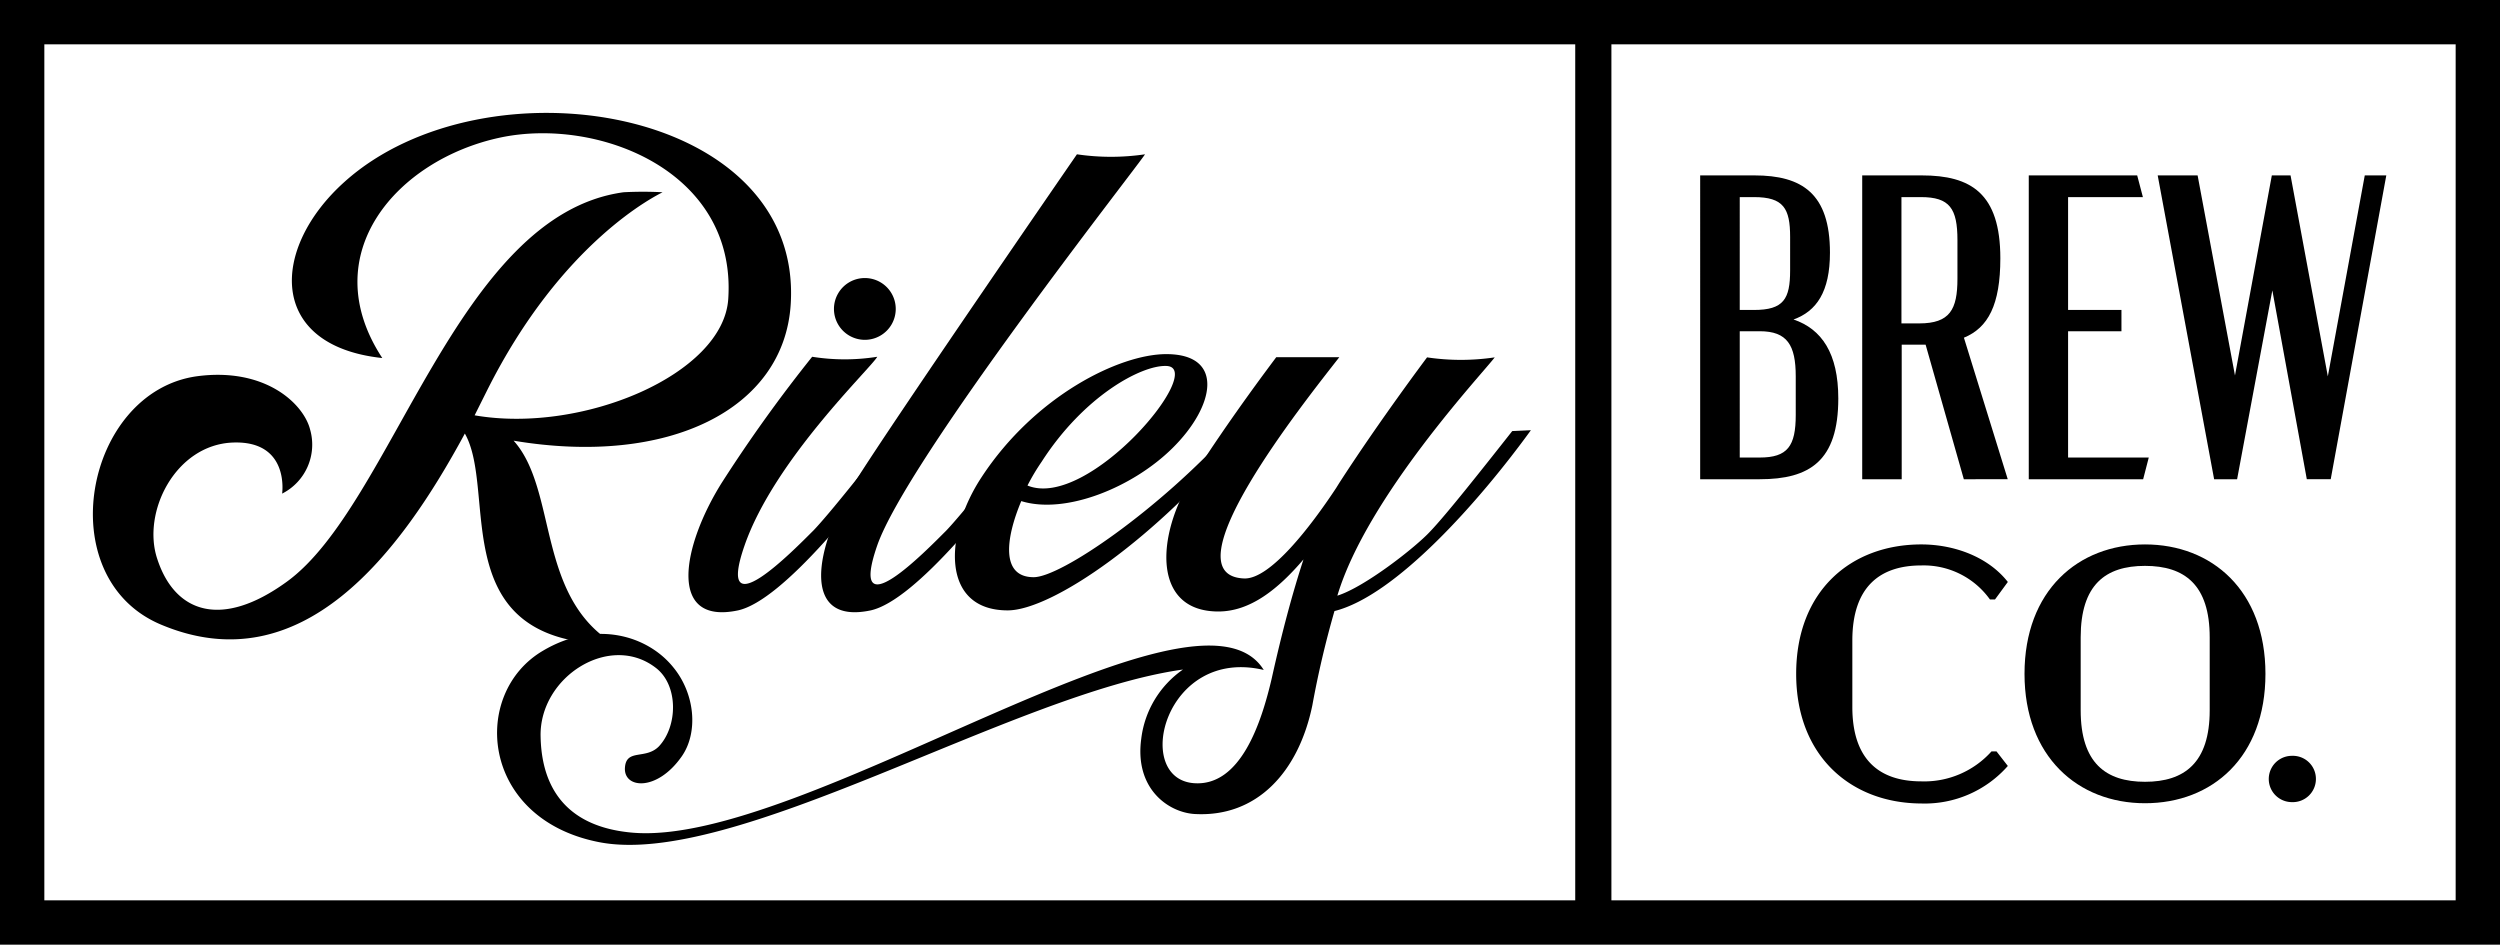 <svg xmlns="http://www.w3.org/2000/svg" viewBox="0 0 293.75 111"><title>RileyBrewCo_Black</title><g id="Layer_2" data-name="Layer 2"><g id="Layer_2-2" data-name="Layer 2"><path d="M288.54,5.21V105.79H5.21V5.21H288.54M293.75,0H0V111H293.75V0Z"/><rect x="185.09" y="3.82" width="4.25" height="106.18"/><path d="M72.2,75.69c-20.1,0-13.68-17.88-17.58-24.75-7.56,14-19.1,29.42-35.68,22.46-13.15-5.5-9-27.36,4.2-29.19,8-1.07,12.53,3.21,13.3,6.27A6.45,6.45,0,0,1,33.15,58s.92-6.27-5.81-6-10.7,8.18-8.86,13.68C20.54,72,26,73.94,33.69,68.36c12.45-9,19.94-43.1,39.58-45.77a43.72,43.72,0,0,1,4.58,0c-.53.3-11.84,5.65-20.7,23.45L55.77,48.8C68.38,51,85,44,85.57,35.12c1-15.06-15.36-21.4-26.82-18.95C46.68,18.76,36.9,29.84,44.92,42.07c-13.53-1.45-13.14-12.91-4.43-20.71C57,6.54,94.36,12.5,92.91,35.73c-.77,12.38-14.37,19.1-32.56,16.05C65.55,57.58,63,70.12,72.2,75.69Z"/><path d="M107.28,50.55c-6,8.33-15.28,20-20.56,21.17-8.33,1.76-6.57-7.56-1.91-15A173.09,173.09,0,0,1,95.43,41.92a24.33,24.33,0,0,0,7.65,0C102.31,43.29,91,54,87.49,64.08s5.8.53,8.1-1.76c1.91-2,6-7.18,9.62-11.77Zm-5.66-10.62a3.63,3.63,0,0,1,0-7.26,3.63,3.63,0,1,1,0,7.26Z"/><path d="M122.87,50.55c-6,8.33-15.29,20-20.56,21.17-8.33,1.76-6.57-7.56-1.91-15s26.14-38.59,26.14-38.59a27.27,27.27,0,0,0,8,0c-.84,1.37-28,35.91-31.48,46s5.8.53,8.1-1.76c1.91-2,6-7.18,9.62-11.77Z"/><path d="M146.4,50.48c-10.54,12.91-22.85,21.24-28,21.24-7.87,0-7.49-8.94-3.06-15.66,6.27-9.56,16.2-14.45,21.7-14.45,6.88,0,5.74,6.12.69,11.08-4.66,4.59-12.53,7.8-17.73,6.19-1.83,4.36-2.44,8.94,1.46,8.94,3.21,0,14.74-7.94,23.23-17.34Zm-25.67,6.57C127.91,60,142,43.06,137,43c-2.9-.08-9.62,3.51-14.59,11.23A24.85,24.85,0,0,0,120.73,57.05Z"/><path d="M179.88,50.55C173.84,58.88,164,70,156.8,71.8a113.43,113.43,0,0,0-2.6,11.08c-1.61,7.79-6.5,13.22-13.91,12.76-3.06-.23-7-3-6.19-8.86A11.58,11.58,0,0,1,139,78.67c-19.87,2.76-52.88,23.54-68.77,20.25C56.39,96.1,55.32,81.43,63.8,76.46,70,72.79,76.1,74.7,79.08,78.37c2.6,3.13,3,7.72,1,10.54-2.91,4.13-6.81,3.75-6.65,1.3.15-2.29,2.44-.91,4-2.52,2.21-2.37,2.29-7.11-.31-9.17-5.42-4.28-13.75,1-13.6,8,.08,4.2,1.53,10.47,10.7,11.31,20,1.83,66.4-31.79,74.27-19.11-11.61-2.75-15.43,12.69-8.25,13.3,5.58.46,8-7.26,9.17-12.23,1.22-5.5,2.45-10.08,3.75-14.06-3,3.52-6.27,6.12-10,6.12-7.8,0-7.34-8.94-3.06-15.74,4.43-7,9.7-13.91,9.86-14.14h7.41c-4,5.12-20.41,25.67-11.16,26,3.06.08,7.8-6.11,10.78-10.62l.38-.61c4.74-7.34,10.31-14.75,10.31-14.75a26.91,26.91,0,0,0,7.95,0c-1.37,1.83-15,16.35-18.49,28,3.21-1,9.25-5.73,10.93-7.57,1.91-2,6-7.18,9.62-11.77Z"/><path d="M216,46.82c0,7.35-3.37,9.49-9.23,9.49h-7V20.61h6.38c5.6,0,8.87,2.14,8.87,9.08,0,4.59-1.58,6.88-4.28,7.85C214.05,38.66,216,41.52,216,46.82Zm-11.58-10.4h1.68c3.47,0,4.24-1.28,4.24-4.64V27.85c0-3.36-.77-4.69-4.24-4.69h-1.68Zm6.58,7.8c0-3.67-1-5.3-4.23-5.3h-2.35V53.76h2.35c3.26,0,4.23-1.33,4.23-5Z"/><path d="M230.75,56.31,226.26,40.5h-2.81V56.31h-4.64V20.61h7c5.76,0,9.23,2.09,9.23,9.74,0,5.46-1.43,8.16-4.28,9.33l5.15,16.63ZM230,32.75V28.21c0-3.72-.92-5.05-4.28-5.05h-2.3V38h2.09C229.11,38,230,36.37,230,32.75Z"/><path d="M238.38,20.61h12.74l.67,2.55H243V36.42h6.27v2.5H243V53.76h9.48l-.66,2.55H238.38Z"/><path d="M280.39,20.61l-6.53,35.7h-2.81L267,34.12l-4.14,22.19h-2.7l-6.63-35.7h4.69l4.39,23.51,4.33-23.51h2.2l4.38,23.61,4.34-23.61Z"/><path d="M211.05,79.18c0-9.79,6.47-15.21,14.7-15.21,3.95,0,7.9,1.51,10.17,4.41l-1.51,2.06h-.59a9.57,9.57,0,0,0-8.07-4c-4.91,0-8.1,2.56-8.1,8.82v7.82c0,6,3,8.73,8.1,8.73A10.61,10.61,0,0,0,234,88.29h.59L235.92,90a13,13,0,0,1-10.17,4.41C217.52,94.38,211.05,88.88,211.05,79.18Z"/><path d="M237.88,79.18c0-9.79,6.3-15.21,14.16-15.21s14.15,5.42,14.15,15.21-6.25,15.2-14.15,15.2S237.88,88.88,237.88,79.18Zm21.76,4.28V74.89c0-6.17-2.94-8.4-7.6-8.4s-7.56,2.23-7.56,8.4v8.57c0,6.18,2.94,8.4,7.56,8.4S259.64,89.64,259.64,83.46Z"/><path d="M272.12,91.53a2.72,2.72,0,0,1-2.82,2.72,2.72,2.72,0,1,1,0-5.44A2.71,2.71,0,0,1,272.12,91.53Z"/></g></g></svg>